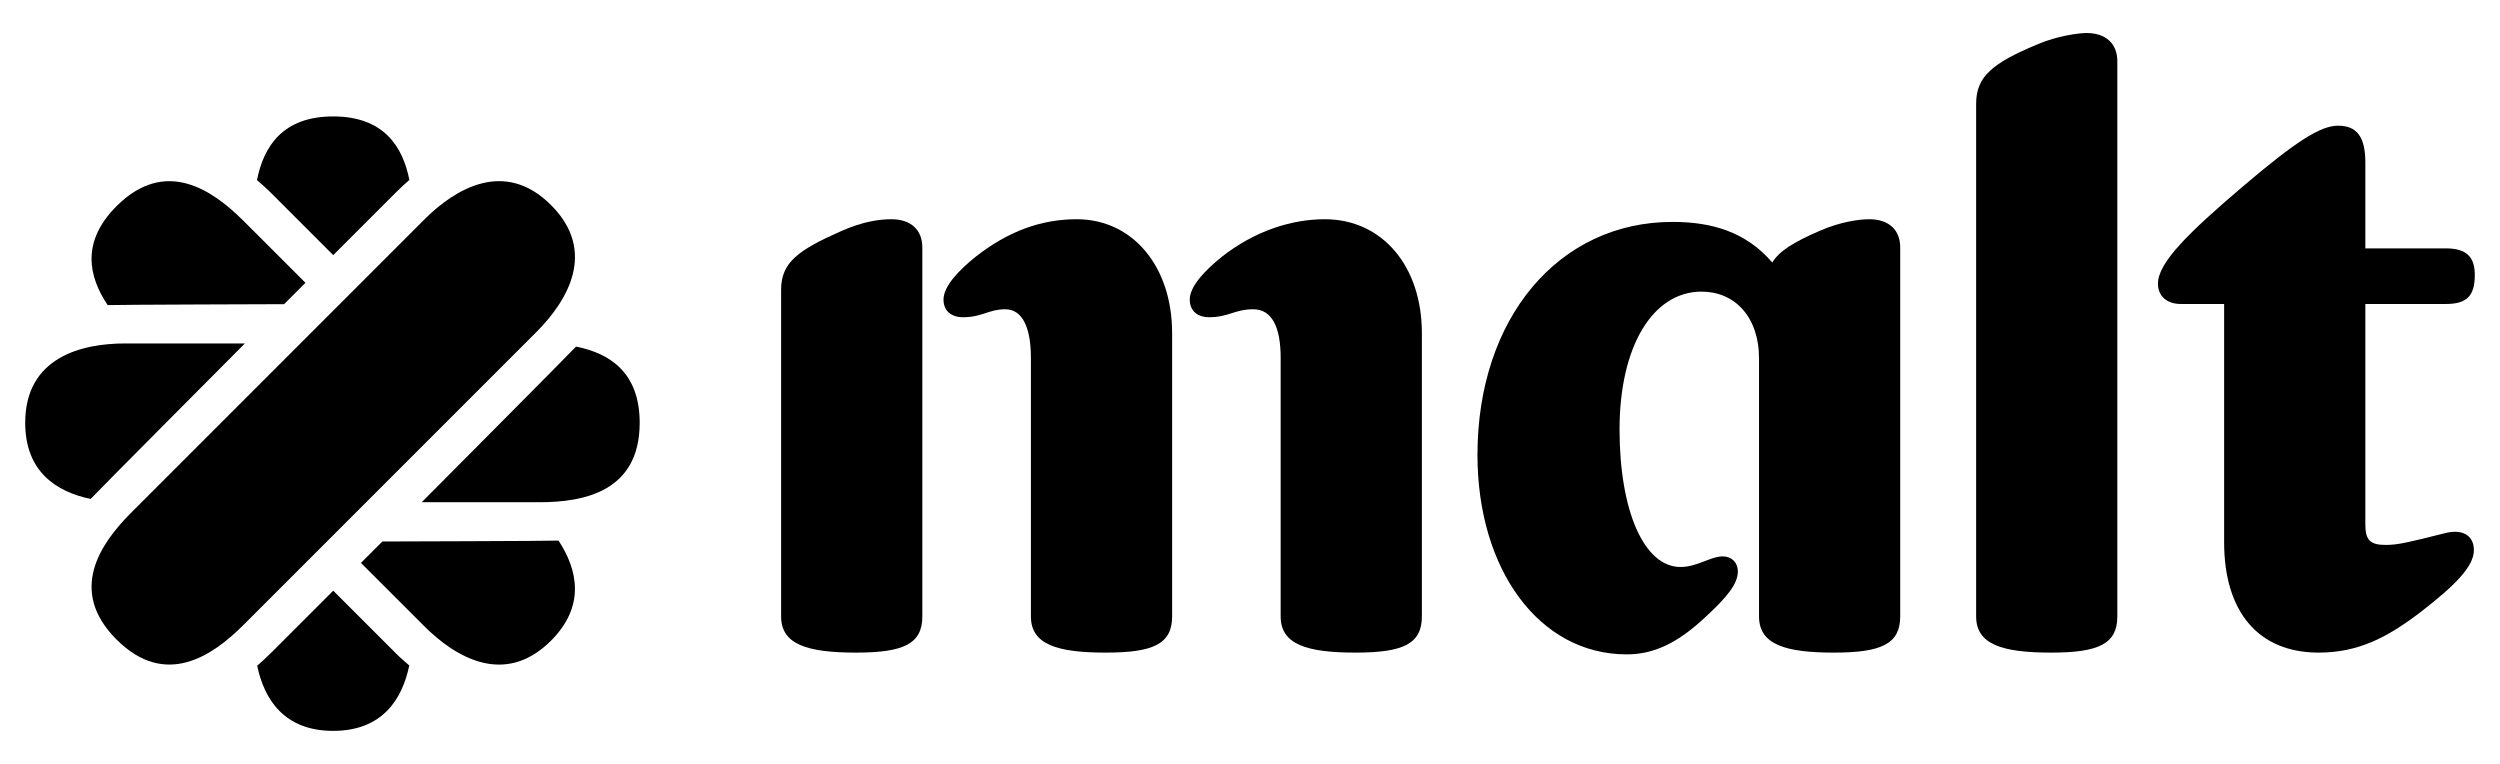 <svg width="72" height="22" viewBox="0 0 72 22" fill="none" xmlns="http://www.w3.org/2000/svg">
<path d="M15.87 5.906C14.534 4.571 13.107 5.435 12.214 6.328L7.997 10.546L3.779 14.764C2.886 15.657 1.951 17.014 3.357 18.419C4.763 19.826 6.12 18.891 7.012 17.998L11.23 13.78L15.448 9.562C16.341 8.669 17.206 7.242 15.87 5.906Z" fill="currentColor"/>
<path d="M7.811 5.561L9.597 7.347L11.415 5.529C11.539 5.405 11.664 5.29 11.79 5.182C11.6 4.221 11.051 3.353 9.596 3.353C8.138 3.353 7.59 4.225 7.401 5.188C7.537 5.305 7.673 5.423 7.811 5.561Z" fill="currentColor"/>
<path d="M11.414 18.829L9.597 17.012L7.812 18.797C7.676 18.933 7.541 19.056 7.407 19.173C7.612 20.152 8.191 21.049 9.596 21.049C11.005 21.049 11.584 20.147 11.787 19.165C11.662 19.057 11.537 18.952 11.414 18.829Z" fill="currentColor"/>
<path d="M7.053 9.891H3.609C2.347 9.891 0.726 10.289 0.726 12.178C0.726 13.587 1.628 14.166 2.611 14.369C2.727 14.235 7.053 9.891 7.053 9.891Z" fill="currentColor"/>
<path d="M16.589 9.982C16.48 10.109 12.145 14.464 12.145 14.464H15.54C16.802 14.464 18.423 14.166 18.423 12.177C18.423 10.72 17.551 10.172 16.589 9.982Z" fill="currentColor"/>
<path d="M8.181 8.76L8.797 8.145L7.011 6.36C6.118 5.467 4.762 4.532 3.356 5.938C2.325 6.969 2.554 7.972 3.101 8.787C3.267 8.775 8.181 8.76 8.181 8.76Z" fill="currentColor"/>
<path d="M11.012 15.595L10.395 16.212L12.214 18.03C13.107 18.923 14.534 19.787 15.869 18.451C16.866 17.455 16.637 16.408 16.086 15.569C15.909 15.582 11.012 15.595 11.012 15.595Z" fill="currentColor"/>
<path d="M53.837 6.314C53.532 6.314 52.998 6.391 52.413 6.645C51.651 6.975 51.244 7.23 51.041 7.56C50.279 6.67 49.287 6.391 48.169 6.391C44.89 6.391 42.551 9.161 42.551 13.101C42.551 16.405 44.331 18.846 46.847 18.846C47.609 18.846 48.296 18.54 49.109 17.778C49.745 17.193 50.05 16.812 50.05 16.456C50.05 16.202 49.872 16.024 49.617 16.024C49.262 16.024 48.88 16.329 48.397 16.329C47.355 16.329 46.643 14.728 46.643 12.364C46.643 10 47.584 8.399 49.007 8.399C49.948 8.399 50.66 9.11 50.66 10.33V17.753C50.66 18.566 51.422 18.795 52.82 18.795C54.193 18.795 54.726 18.54 54.726 17.753V7.128C54.727 6.619 54.396 6.314 53.837 6.314Z" fill="currentColor"/>
<path d="M38.154 6.314C37.163 6.314 36.121 6.67 35.205 7.382C34.697 7.789 34.265 8.246 34.265 8.628C34.265 8.958 34.494 9.136 34.824 9.136C35.383 9.136 35.561 8.907 36.095 8.907C36.629 8.907 36.883 9.415 36.883 10.305V17.753C36.883 18.566 37.646 18.795 39.044 18.795C40.416 18.795 40.95 18.541 40.95 17.753V9.593C40.95 7.662 39.806 6.314 38.154 6.314Z" fill="currentColor"/>
<path d="M31.011 6.314C29.969 6.314 29.029 6.67 28.114 7.382C27.605 7.789 27.173 8.246 27.173 8.628C27.173 8.958 27.402 9.136 27.733 9.136C28.292 9.136 28.47 8.907 28.953 8.907C29.436 8.907 29.69 9.415 29.69 10.305V17.753C29.69 18.566 30.452 18.795 31.85 18.795C33.223 18.795 33.757 18.541 33.757 17.753V9.593C33.757 7.662 32.613 6.314 31.011 6.314Z" fill="currentColor"/>
<path d="M25.674 6.314C25.292 6.314 24.835 6.391 24.25 6.645C22.979 7.204 22.496 7.56 22.496 8.348V17.753C22.496 18.566 23.259 18.795 24.657 18.795C26.029 18.795 26.563 18.541 26.563 17.753V7.128C26.563 6.619 26.233 6.314 25.674 6.314Z" fill="currentColor"/>
<path d="M70.384 15.363C69.368 15.618 69.063 15.694 68.707 15.694C68.275 15.694 68.122 15.567 68.122 15.109V8.755H70.435C71.045 8.755 71.274 8.526 71.274 7.916C71.274 7.408 71.045 7.153 70.435 7.153H68.122V4.688C68.122 3.925 67.868 3.62 67.334 3.62C66.826 3.62 66.114 4.078 64.589 5.374C63.038 6.696 62.149 7.56 62.149 8.17C62.149 8.526 62.403 8.755 62.81 8.755H64.055V15.618C64.055 17.626 65.046 18.795 66.775 18.795C67.919 18.795 68.757 18.363 69.749 17.6C70.664 16.889 71.248 16.329 71.248 15.847C71.249 15.44 70.944 15.211 70.384 15.363Z" fill="currentColor"/>
<path d="M60.09 0.951C59.887 0.951 59.251 1.027 58.666 1.282C57.395 1.815 56.913 2.197 56.913 2.985V17.753C56.913 18.566 57.675 18.795 59.073 18.795C60.446 18.795 60.979 18.541 60.979 17.753V1.765C60.979 1.256 60.649 0.951 60.09 0.951Z" fill="currentColor"/>
</svg>
